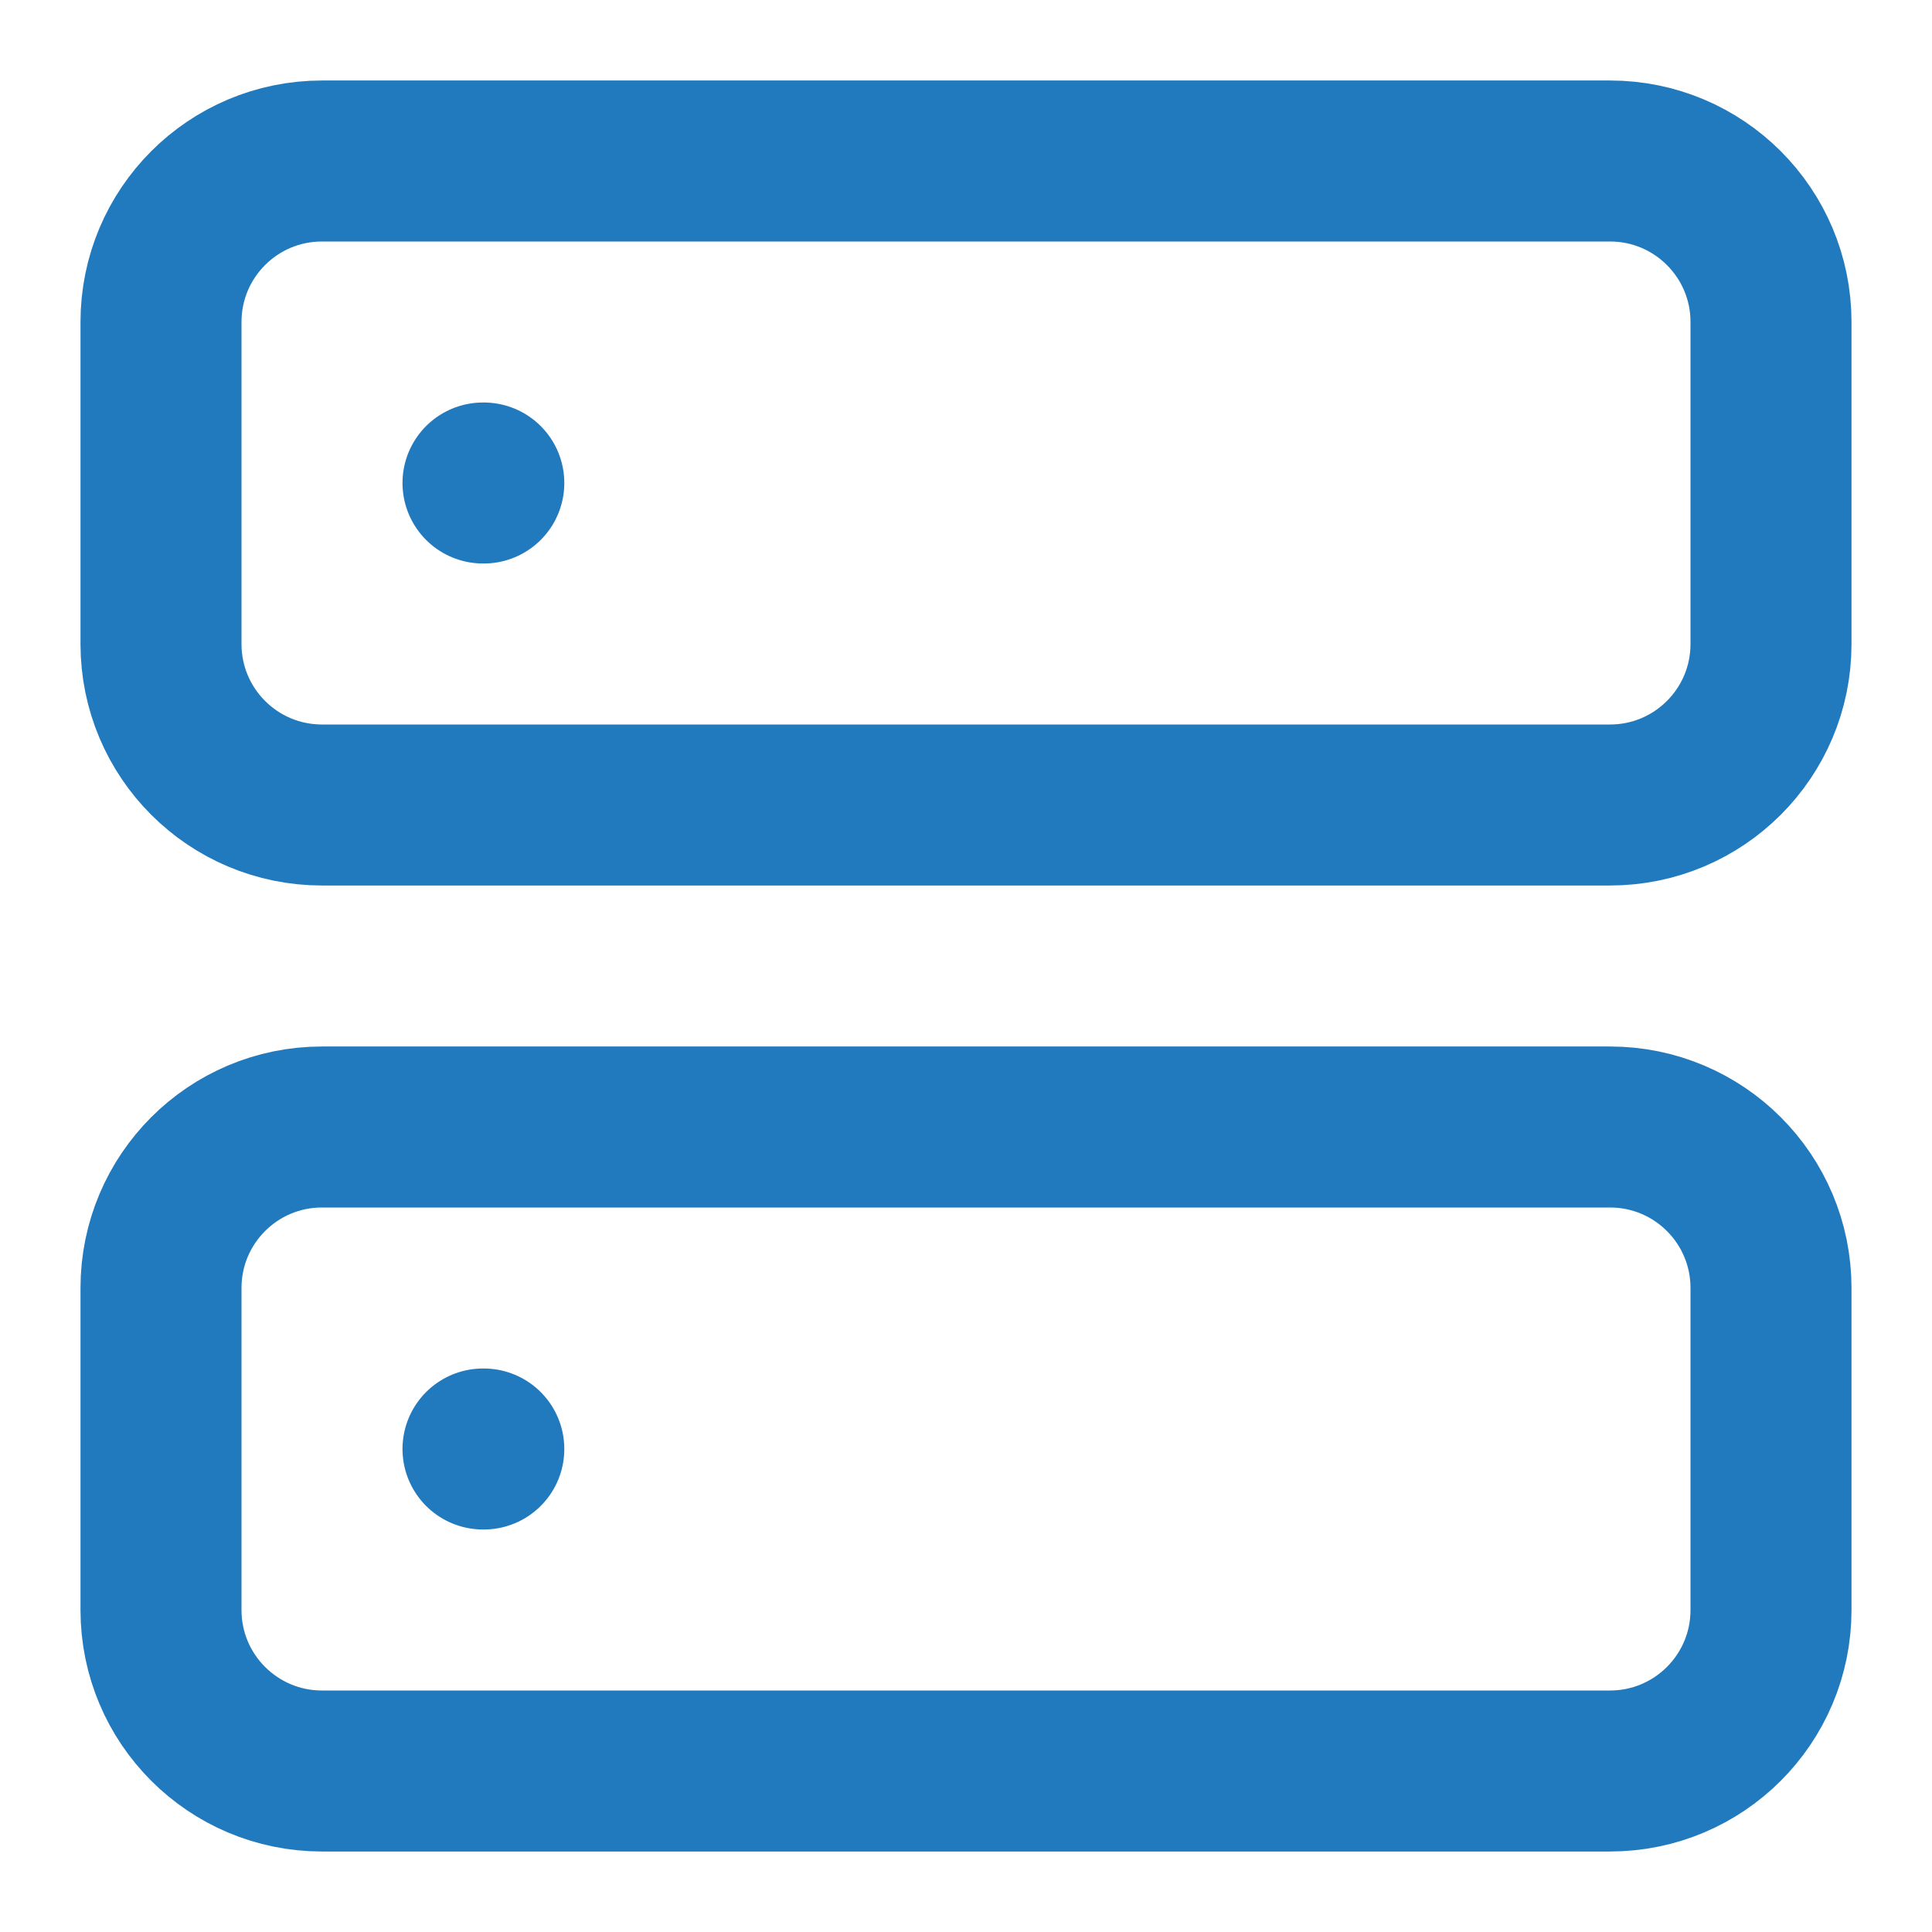 <svg width="24" height="24" viewBox="0 0 24 24" fill="none" xmlns="http://www.w3.org/2000/svg">
<path d="M6 6H6.01M6 18H6.01M4 2H20C21.105 2 22 2.895 22 4V8C22 9.105 21.105 10 20 10H4C2.895 10 2 9.105 2 8V4C2 2.895 2.895 2 4 2ZM4 14H20C21.105 14 22 14.895 22 16V20C22 21.105 21.105 22 20 22H4C2.895 22 2 21.105 2 20V16C2 14.895 2.895 14 4 14Z" stroke="#2179BE" stroke-width="2" stroke-linecap="round" stroke-linejoin="round"/>
</svg>
